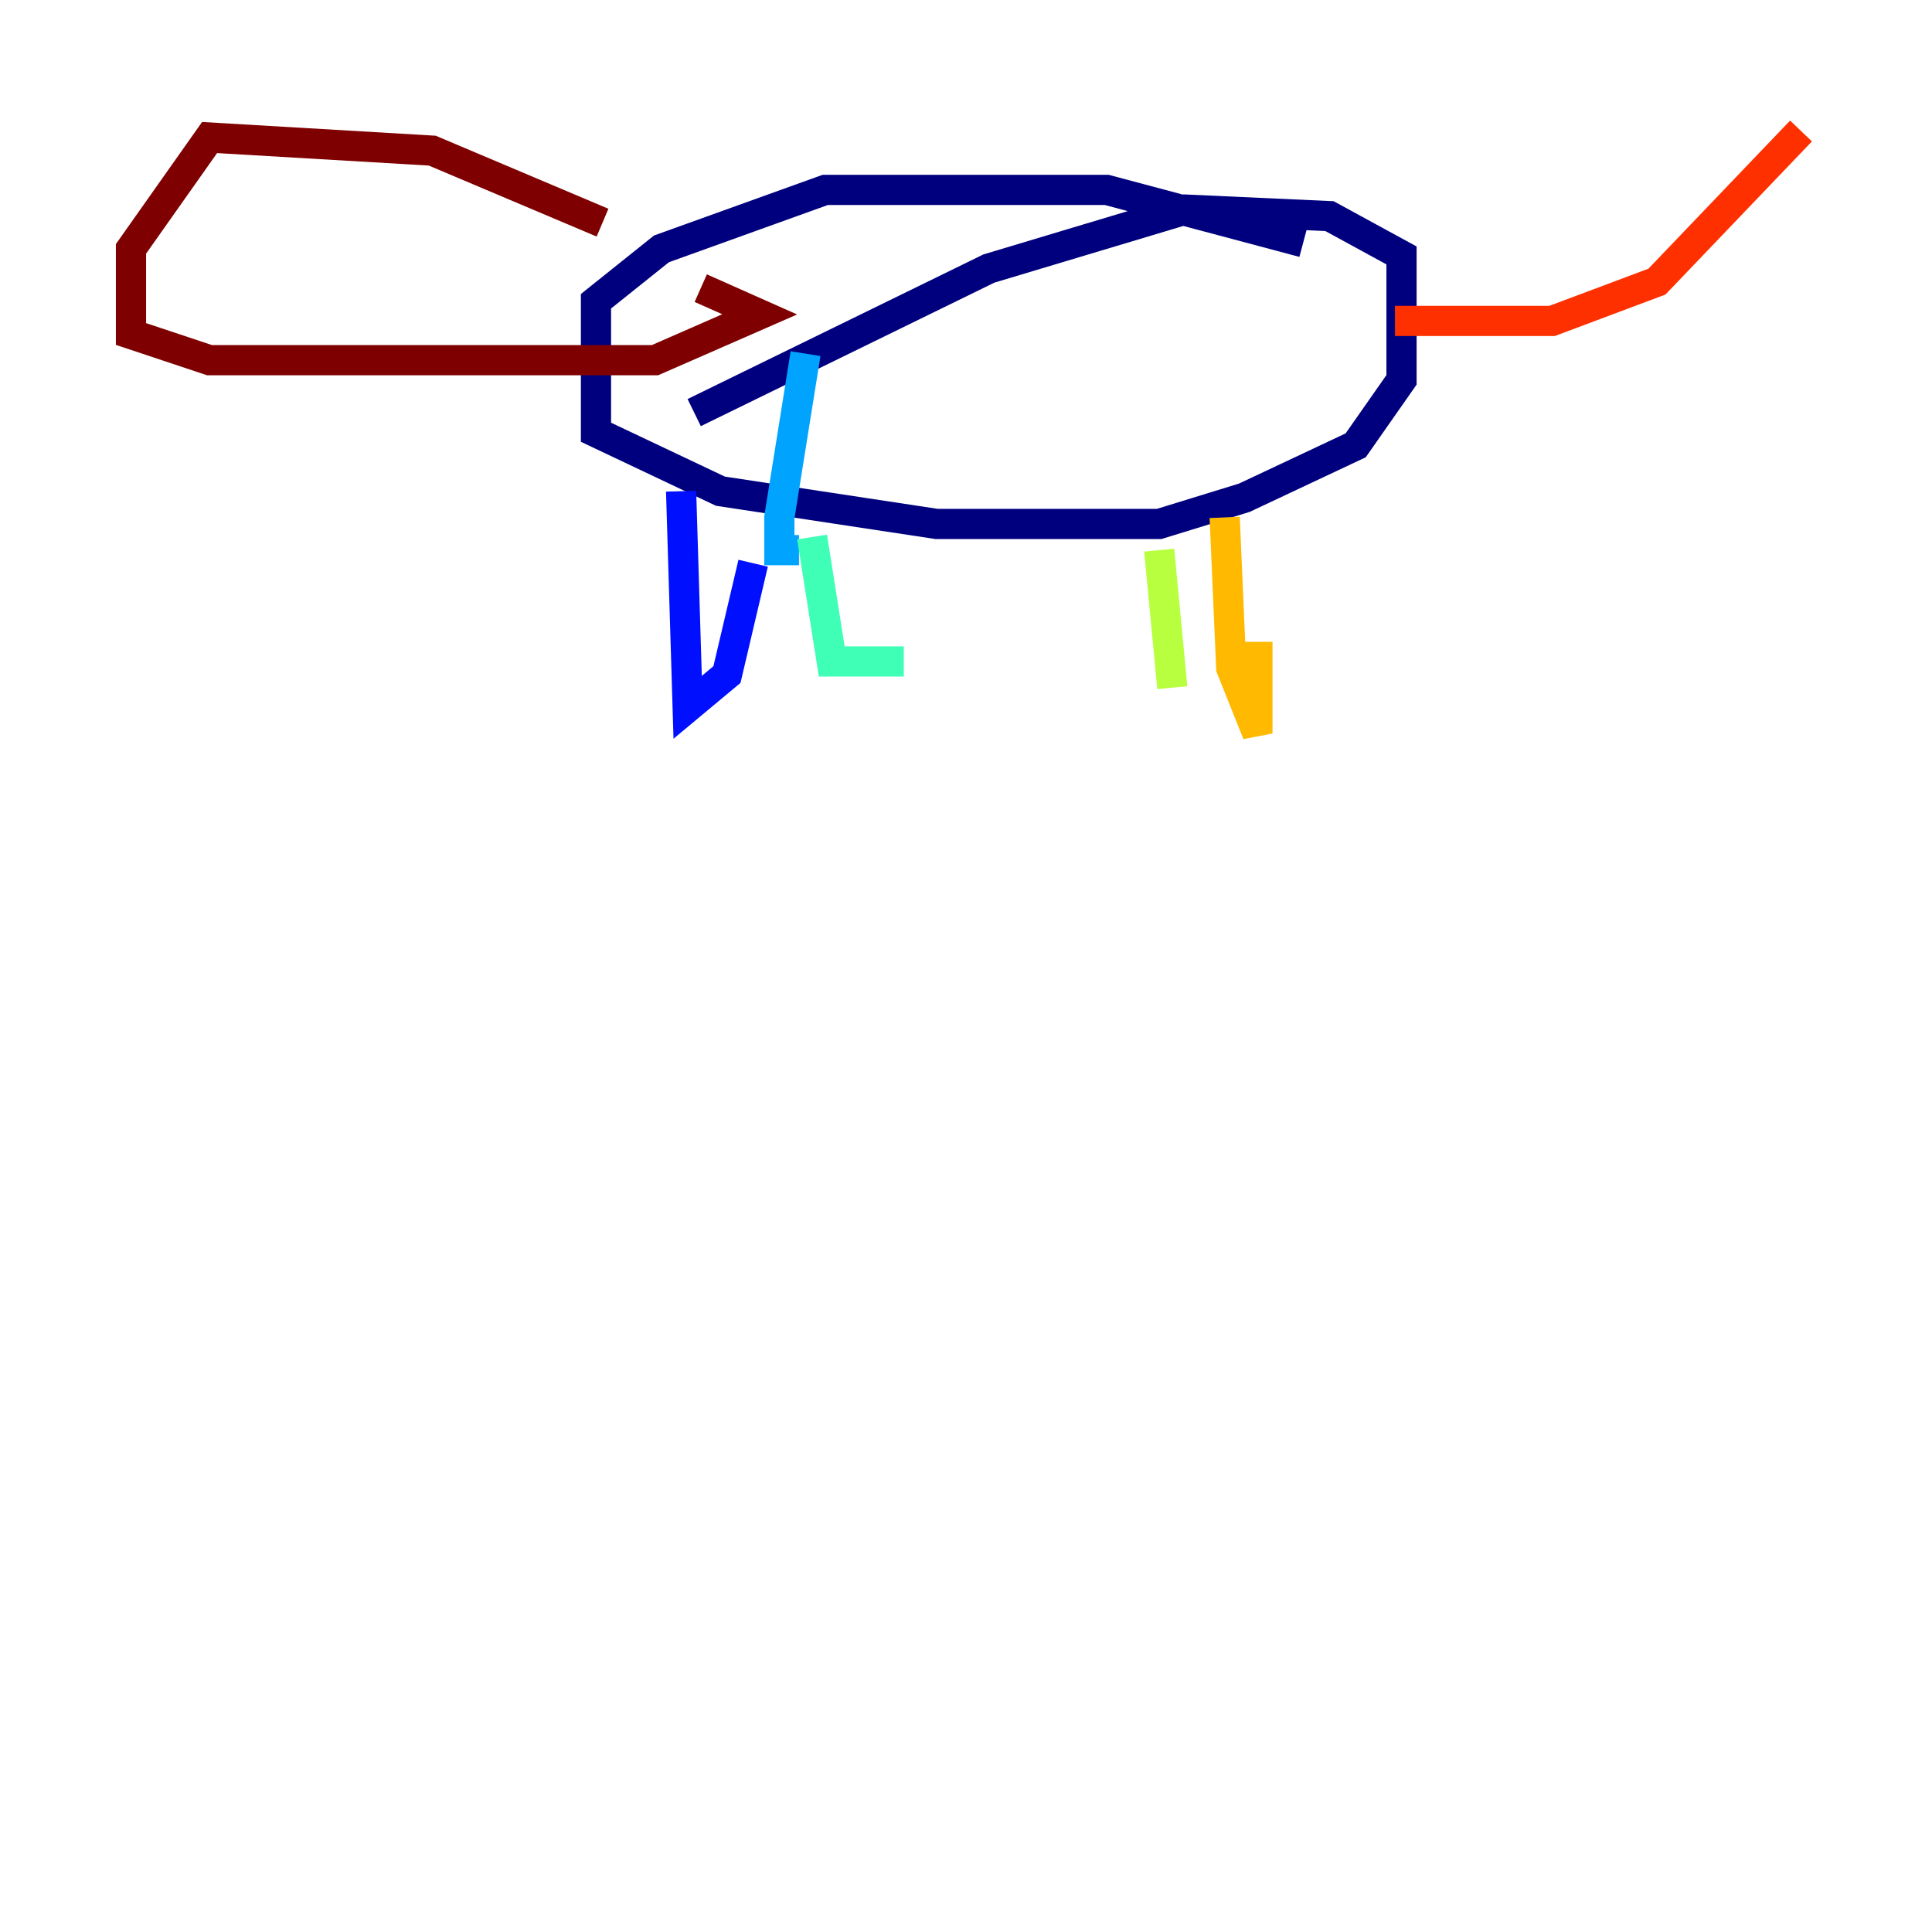 <?xml version="1.0" encoding="utf-8" ?>
<svg baseProfile="tiny" height="128" version="1.2" viewBox="0,0,128,128" width="128" xmlns="http://www.w3.org/2000/svg" xmlns:ev="http://www.w3.org/2001/xml-events" xmlns:xlink="http://www.w3.org/1999/xlink"><defs /><polyline fill="none" points="86.346,16.054 73.329,12.583 54.671,12.583 43.824,16.488 39.485,19.959 39.485,28.637 47.729,32.542 62.047,34.712 76.8,34.712 82.441,32.976 89.817,29.505 92.854,25.166 92.854,16.922 88.081,14.319 78.536,13.885 65.519,17.79 45.993,27.336" stroke="#00007f" stroke-width="2" /><polyline fill="none" points="45.125,32.542 45.559,46.861 48.163,44.691 49.898,37.315" stroke="#0010ff" stroke-width="2" /><polyline fill="none" points="53.37,23.43 51.634,34.278 51.634,36.447 52.936,36.447" stroke="#00a4ff" stroke-width="2" /><polyline fill="none" points="53.803,35.58 55.105,43.824 59.878,43.824" stroke="#3fffb7" stroke-width="2" /><polyline fill="none" points="76.8,36.447 77.668,45.559" stroke="#b7ff3f" stroke-width="2" /><polyline fill="none" points="81.139,34.278 81.573,44.258 83.308,48.597 83.308,42.522" stroke="#ffb900" stroke-width="2" /><polyline fill="none" points="92.42,21.261 102.834,21.261 109.776,18.658 119.322,8.678" stroke="#ff3000" stroke-width="2" /><polyline fill="none" points="39.919,14.752 28.637,9.98 13.885,9.112 8.678,16.488 8.678,22.129 13.885,23.864 43.39,23.864 50.332,20.827 46.427,19.091" stroke="#7f0000" stroke-width="2" /></svg>